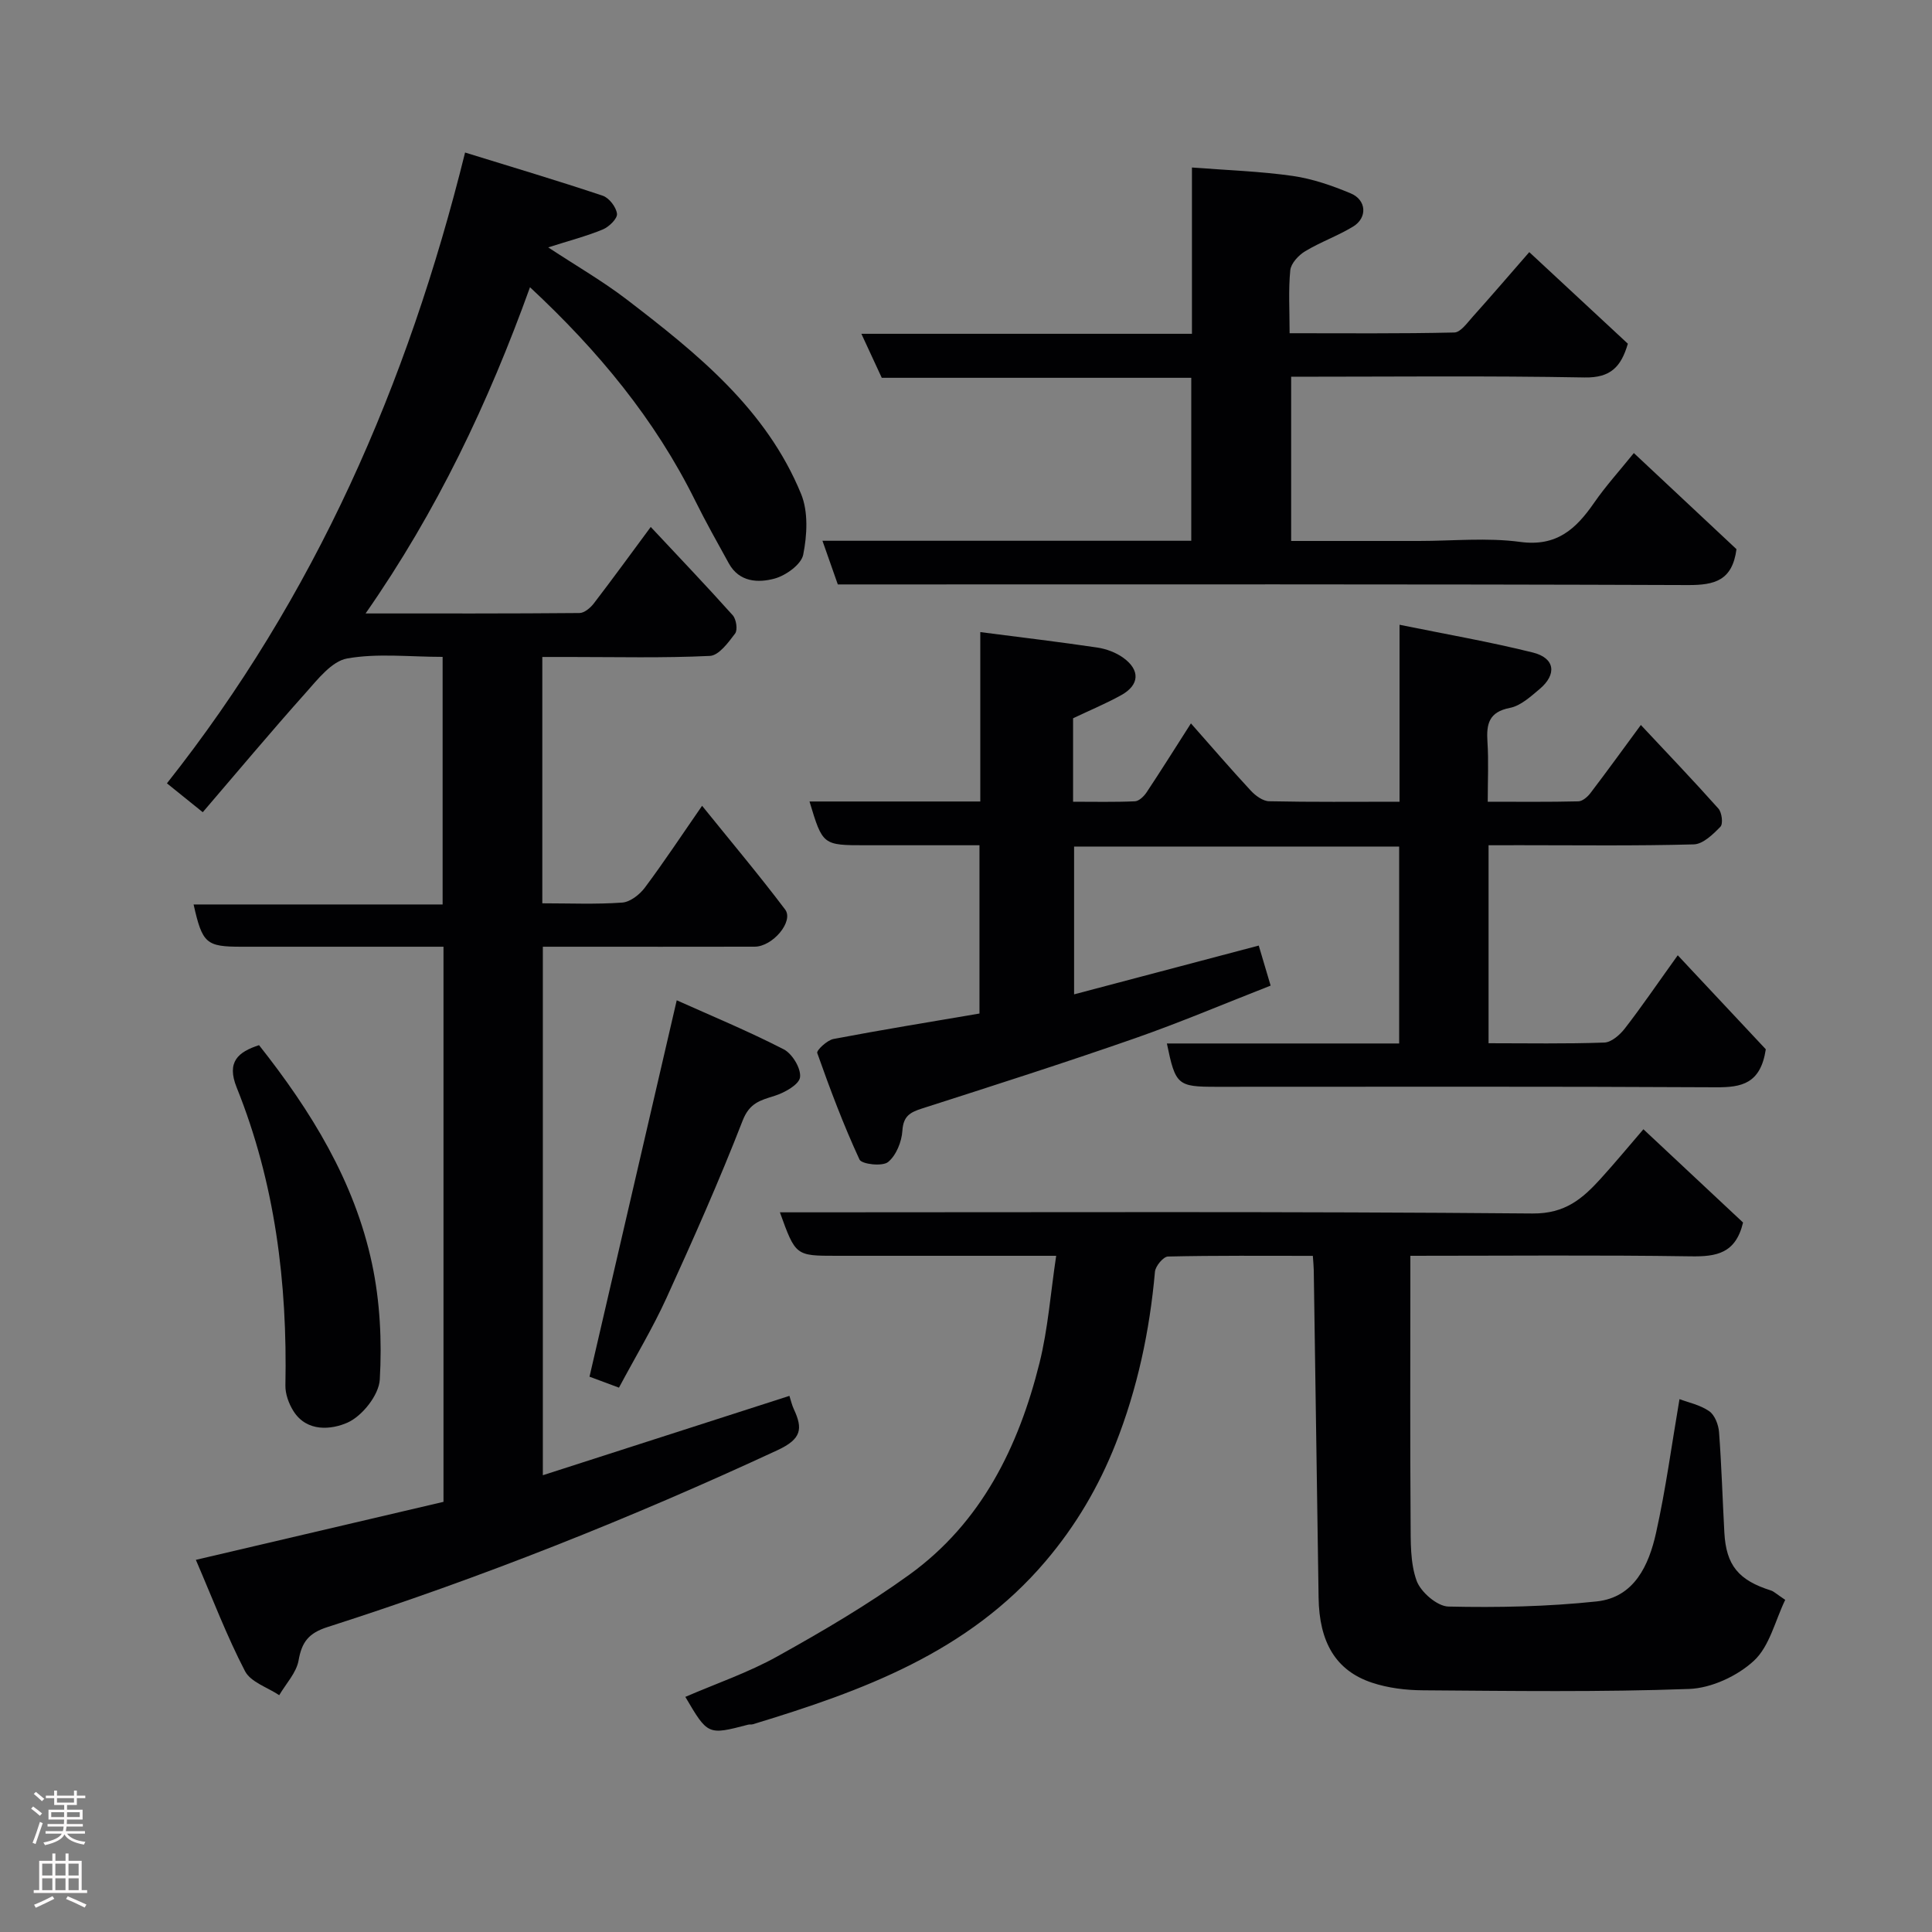 <svg enable-background="new 0 0 400 400" viewBox="0 0 400 400" xmlns="http://www.w3.org/2000/svg"><rect x="0" y="0" width="400" height="400" fill="#808080" stroke="none"/><g fill="#010103"><path d="m91.64 136c-6.86 0-13.48-.79-19.77.33-3.19.57-6.07 4.3-8.55 7.08-7.24 8.1-14.21 16.44-21.34 24.75-2.71-2.18-4.95-3.99-7.42-5.98 30.64-38.71 49.8-82.44 61.73-130.6 9.76 3.02 19.18 5.82 28.49 8.94 1.33.44 2.8 2.36 2.96 3.74.12.98-1.64 2.71-2.92 3.24-3.39 1.4-6.98 2.33-11.32 3.72 5.87 3.86 11.33 7.01 16.29 10.81 14.54 11.15 28.88 22.67 36.08 40.27 1.5 3.68 1.23 8.5.43 12.53-.4 2.03-3.59 4.32-5.93 4.96-3.39.92-7.31.76-9.47-3.14-2.37-4.29-4.77-8.57-6.95-12.96-8.34-16.86-20.07-31.05-34.22-44.22-8.63 23.95-19.24 46.32-34.04 67.54 15.44 0 29.87.04 44.29-.09 1.01-.01 2.26-1.07 2.96-1.98 3.94-5.14 7.75-10.38 11.79-15.84 5.74 6.14 11.46 12.12 16.98 18.29.73.82 1.05 3.02.49 3.77-1.41 1.87-3.37 4.55-5.23 4.64-9.64.46-19.32.22-28.99.22-1.8 0-3.6 0-5.7 0v51c5.63 0 11.11.24 16.54-.15 1.65-.12 3.6-1.64 4.68-3.08 4-5.35 7.68-10.93 11.86-16.96 5.91 7.33 11.74 14.25 17.19 21.47 1.85 2.45-2.58 7.7-6.31 7.7-12.83.03-25.66.01-38.49.01-1.66 0-3.32 0-5.36 0v109.42c17.13-5.52 33.96-10.93 51.05-16.43.31.95.51 1.88.9 2.72 1.91 4.08 1.64 6.2-3.38 8.53-30.34 14.08-61.33 26.42-93.17 36.62-3.86 1.24-5.3 3.06-5.97 6.89-.45 2.56-2.61 4.82-4.01 7.21-2.42-1.62-5.9-2.7-7.08-4.97-3.78-7.27-6.7-14.98-10.18-23.05 18.05-4.23 34.62-8.11 51.27-12.01 0-38.3 0-76.26 0-114.93-2.65 0-5.25 0-7.84 0-11.33 0-22.66 0-34 0-7.3 0-8.08-.66-9.9-8.75h51.56c0-17.23 0-33.94 0-51.26z"/><path d="m369.61 331.23c-2.1 4.35-3.24 9.62-6.49 12.62-3.42 3.16-8.8 5.66-13.41 5.83-18.34.67-36.71.41-55.07.28-3.56-.02-7.27-.47-10.62-1.59-7.48-2.5-10.89-8.39-11.02-17.6-.32-22.6-.66-45.19-1-67.79-.01-.8-.1-1.61-.19-2.97-10.11 0-20.05-.09-29.99.14-.96.02-2.6 1.98-2.7 3.16-1.09 12.27-3.64 24.22-8.15 35.64-3.48 8.81-8.21 16.89-14.48 24.27-16.07 18.93-37.98 26.89-60.62 33.77-.31.09-.68 0-.99.09-8.33 2.17-8.33 2.17-12.99-5.76 6.41-2.77 13.04-5.03 19.07-8.39 9.36-5.21 18.67-10.66 27.34-16.93 14.88-10.77 22.58-26.43 26.91-43.78 1.77-7.1 2.3-14.52 3.46-22.22-15.24 0-30.36 0-45.49 0-8.46 0-8.46 0-11.71-9h5.36c50.16 0 100.32-.2 150.47.24 6.78.06 10.37-3.1 14.15-7.26 2.98-3.28 5.81-6.71 8.8-10.18 7.23 6.77 14.11 13.21 20.63 19.31-1.52 6.44-5.55 7.08-10.82 7-19.12-.29-38.26-.11-58.06-.11v5.59c0 16.5-.07 32.99.05 49.49.03 4.09-.1 8.45 1.24 12.18.85 2.36 4.27 5.31 6.59 5.36 10.22.23 20.52.02 30.68-1.06 7.82-.83 10.82-7.51 12.31-14.21 2.02-9.08 3.25-18.33 4.85-27.67 1.78.67 4.24 1.17 6.15 2.49 1.16.8 1.93 2.82 2.04 4.35.52 6.92.72 13.86 1.1 20.79.37 6.77 2.93 9.87 9.67 11.99.6.2 1.09.71 2.93 1.93z"/><path d="m308.19 175v40.99c8.1 0 16.04.15 23.97-.14 1.47-.05 3.23-1.6 4.25-2.92 3.39-4.37 6.51-8.96 10.95-15.15 6.47 6.9 12.69 13.55 18.23 19.46-1.08 7.15-5.02 7.9-10.28 7.87-34.49-.19-68.98-.1-103.46-.1-8.06 0-8.48-.35-10.26-8.97h48.09c0-13.74 0-27.13 0-40.77-22.39 0-44.66 0-67.3 0v30.6c12.7-3.36 25.43-6.72 38.23-10.1.69 2.31 1.49 5.03 2.46 8.29-9.46 3.7-18.71 7.63-28.19 10.94-14.59 5.09-29.3 9.79-44.01 14.51-2.48.8-3.85 1.58-4.04 4.59-.14 2.28-1.28 5.12-2.97 6.49-1.17.95-5.45.46-5.91-.52-3.32-7.17-6.11-14.6-8.75-22.06-.19-.54 2.04-2.65 3.36-2.9 10.05-1.91 20.15-3.55 30.23-5.27 0-11.75 0-23.02 0-34.84-7.98 0-15.75 0-23.53 0-8.93 0-8.93 0-11.66-9.06h35.36c0-11.77 0-23.18 0-35.07 8.45 1.09 16.36 2.03 24.24 3.2 1.86.28 3.83 1.02 5.34 2.1 3.57 2.56 3.39 5.65-.4 7.75-3.13 1.74-6.46 3.12-9.97 4.79v17.28c4.31 0 8.57.1 12.81-.09.84-.04 1.86-1.03 2.4-1.84 2.97-4.47 5.82-9.02 9.19-14.29 4.22 4.77 8.22 9.43 12.39 13.92.97 1.05 2.51 2.18 3.81 2.2 8.82.19 17.64.1 26.99.1 0-11.91 0-23.64 0-36.64 9.71 1.98 18.74 3.54 27.61 5.75 4.58 1.14 5.02 4.51 1.38 7.57-1.86 1.56-3.92 3.46-6.14 3.89-4.37.85-4.89 3.34-4.65 7.03.26 3.94.06 7.92.06 12.4 6.54 0 12.65.07 18.76-.08.85-.02 1.89-.91 2.48-1.68 3.46-4.54 6.81-9.17 10.46-14.13 5.37 5.74 10.82 11.43 16.06 17.31.72.81 1 3.15.42 3.75-1.53 1.58-3.61 3.61-5.53 3.66-11.99.33-23.99.17-35.98.17-1.99.01-3.98.01-6.5.01z"/><path d="m173.46 121c-1.07-3.04-2.06-5.86-3.18-9.04h76.36c0-11.26 0-22.31 0-33.74-21.28 0-42.55 0-64.08 0-1.36-2.93-2.62-5.66-4.22-9.11h68.44c0-11.41 0-22.35 0-34.43 7.24.56 14.09.78 20.82 1.74 4.12.59 8.2 2 12.06 3.62 3.27 1.37 3.48 5.04.5 6.86-3.18 1.94-6.77 3.2-9.96 5.13-1.36.82-2.91 2.5-3.06 3.91-.41 4.1-.14 8.27-.14 13.05 11.57 0 22.84.11 34.1-.15 1.3-.03 2.67-1.99 3.8-3.25 3.84-4.28 7.58-8.64 11.72-13.39 6.71 6.23 13.54 12.58 20.41 18.96-1.4 4.79-3.57 7.09-8.96 6.99-20.14-.37-40.28-.15-60.75-.15v34h26.47c7 0 14.1-.73 20.97.2 7.53 1.01 11.52-2.67 15.26-8.07 2.42-3.5 5.3-6.67 8.25-10.33 7.37 6.9 14.45 13.53 21.25 19.9-.86 6.49-4.5 7.45-10.03 7.43-56.66-.21-113.32-.13-169.99-.13-1.98 0-3.97 0-6.04 0z"/><path d="m128.15 287.3c-2.5-.93-4.6-1.72-6.1-2.27 6.01-25.95 11.94-51.54 18.06-77.93 7.07 3.17 14.77 6.36 22.15 10.15 1.77.91 3.61 3.96 3.38 5.78-.18 1.51-3.18 3.19-5.23 3.84-2.98.94-5.22 1.45-6.65 5.13-4.83 12.43-10.26 24.64-15.79 36.77-2.83 6.2-6.38 12.08-9.82 18.53z"/><path d="m53.63 216.39c10.76 13.6 19.76 28.17 23.39 45.24 1.66 7.79 2.07 16.04 1.61 24-.19 3.21-3.63 7.55-6.69 8.91-3.23 1.43-8.37 2.06-11.18-2.38-.97-1.54-1.71-3.56-1.67-5.34.42-21.19-2.13-41.89-10.09-61.67-2.14-5.32.31-7.36 4.63-8.76z"/></g><path d="m6.44 374.46.42-.45c.65.47 1.27.95 1.85 1.44l-.45.49c-.65-.56-1.25-1.06-1.82-1.48m.93 7.33-.63-.26c.55-1.36 1.05-2.8 1.52-4.33.19.1.38.19.59.27-.46 1.29-.95 2.73-1.48 4.32m-.38-10.38.44-.42c.43.34 1.01.82 1.74 1.44l-.49.49c-.53-.51-1.09-1.01-1.69-1.51m2.5.35h1.72v-1.04h.59v1.04h3.52v-1.04h.59v1.04h1.75v.53h-1.75v1.42h-2.03v.97h3.22v2.03h-3.24c0 .35-.01.66-.03.93h3.32v.53h-3.37c-.03.27-.08.58-.15.94h3.96v.53h-3.71c.67.92 1.93 1.48 3.79 1.68-.13.24-.23.44-.29.59-2.13-.38-3.48-1.08-4.04-2.12-.43.97-1.77 1.72-4.03 2.23-.09-.19-.2-.37-.33-.55 2.1-.42 3.37-1.03 3.81-1.83h-3.36v-.53h3.58c.08-.29.13-.61.16-.94h-3.33v-.53h3.39c.02-.27.04-.58.04-.93h-3.23v-2.03h3.25v-.97h-2.07v-1.42h-1.73zm1.12 3.44v1h2.65c.01-.3.02-.44.01-.4v-.25-.35zm1.19-2h3.52v-.91h-3.52zm4.71 2h-2.63v.59c0 .16-.01.28-.01.4h2.64z" fill="#fcfafa"/><path d="m13.56 383.74h.63v1.52h2.72v6.07h1.13v.6h-11.06v-.6h1.13v-6.07h2.73v-1.52h.63v1.52h2.1v-1.52zm-2.69 8.83.38.56c-1.24.63-2.53 1.25-3.85 1.85-.1-.21-.21-.42-.34-.63 1.36-.55 2.63-1.15 3.81-1.78m-2.13-4.27h2.1v-2.45h-2.1zm0 3.04h2.1v-2.46h-2.1zm2.72-3.04h2.1v-2.45h-2.1zm0 3.04h2.1v-2.46h-2.1zm6.07 3.6c-1.41-.71-2.7-1.3-3.86-1.78l.35-.56c1.45.62 2.75 1.19 3.88 1.72zm-1.25-9.09h-2.1v2.45h2.1zm-2.09 5.49h2.1v-2.46h-2.1z" fill="#fcfafa"/></svg>